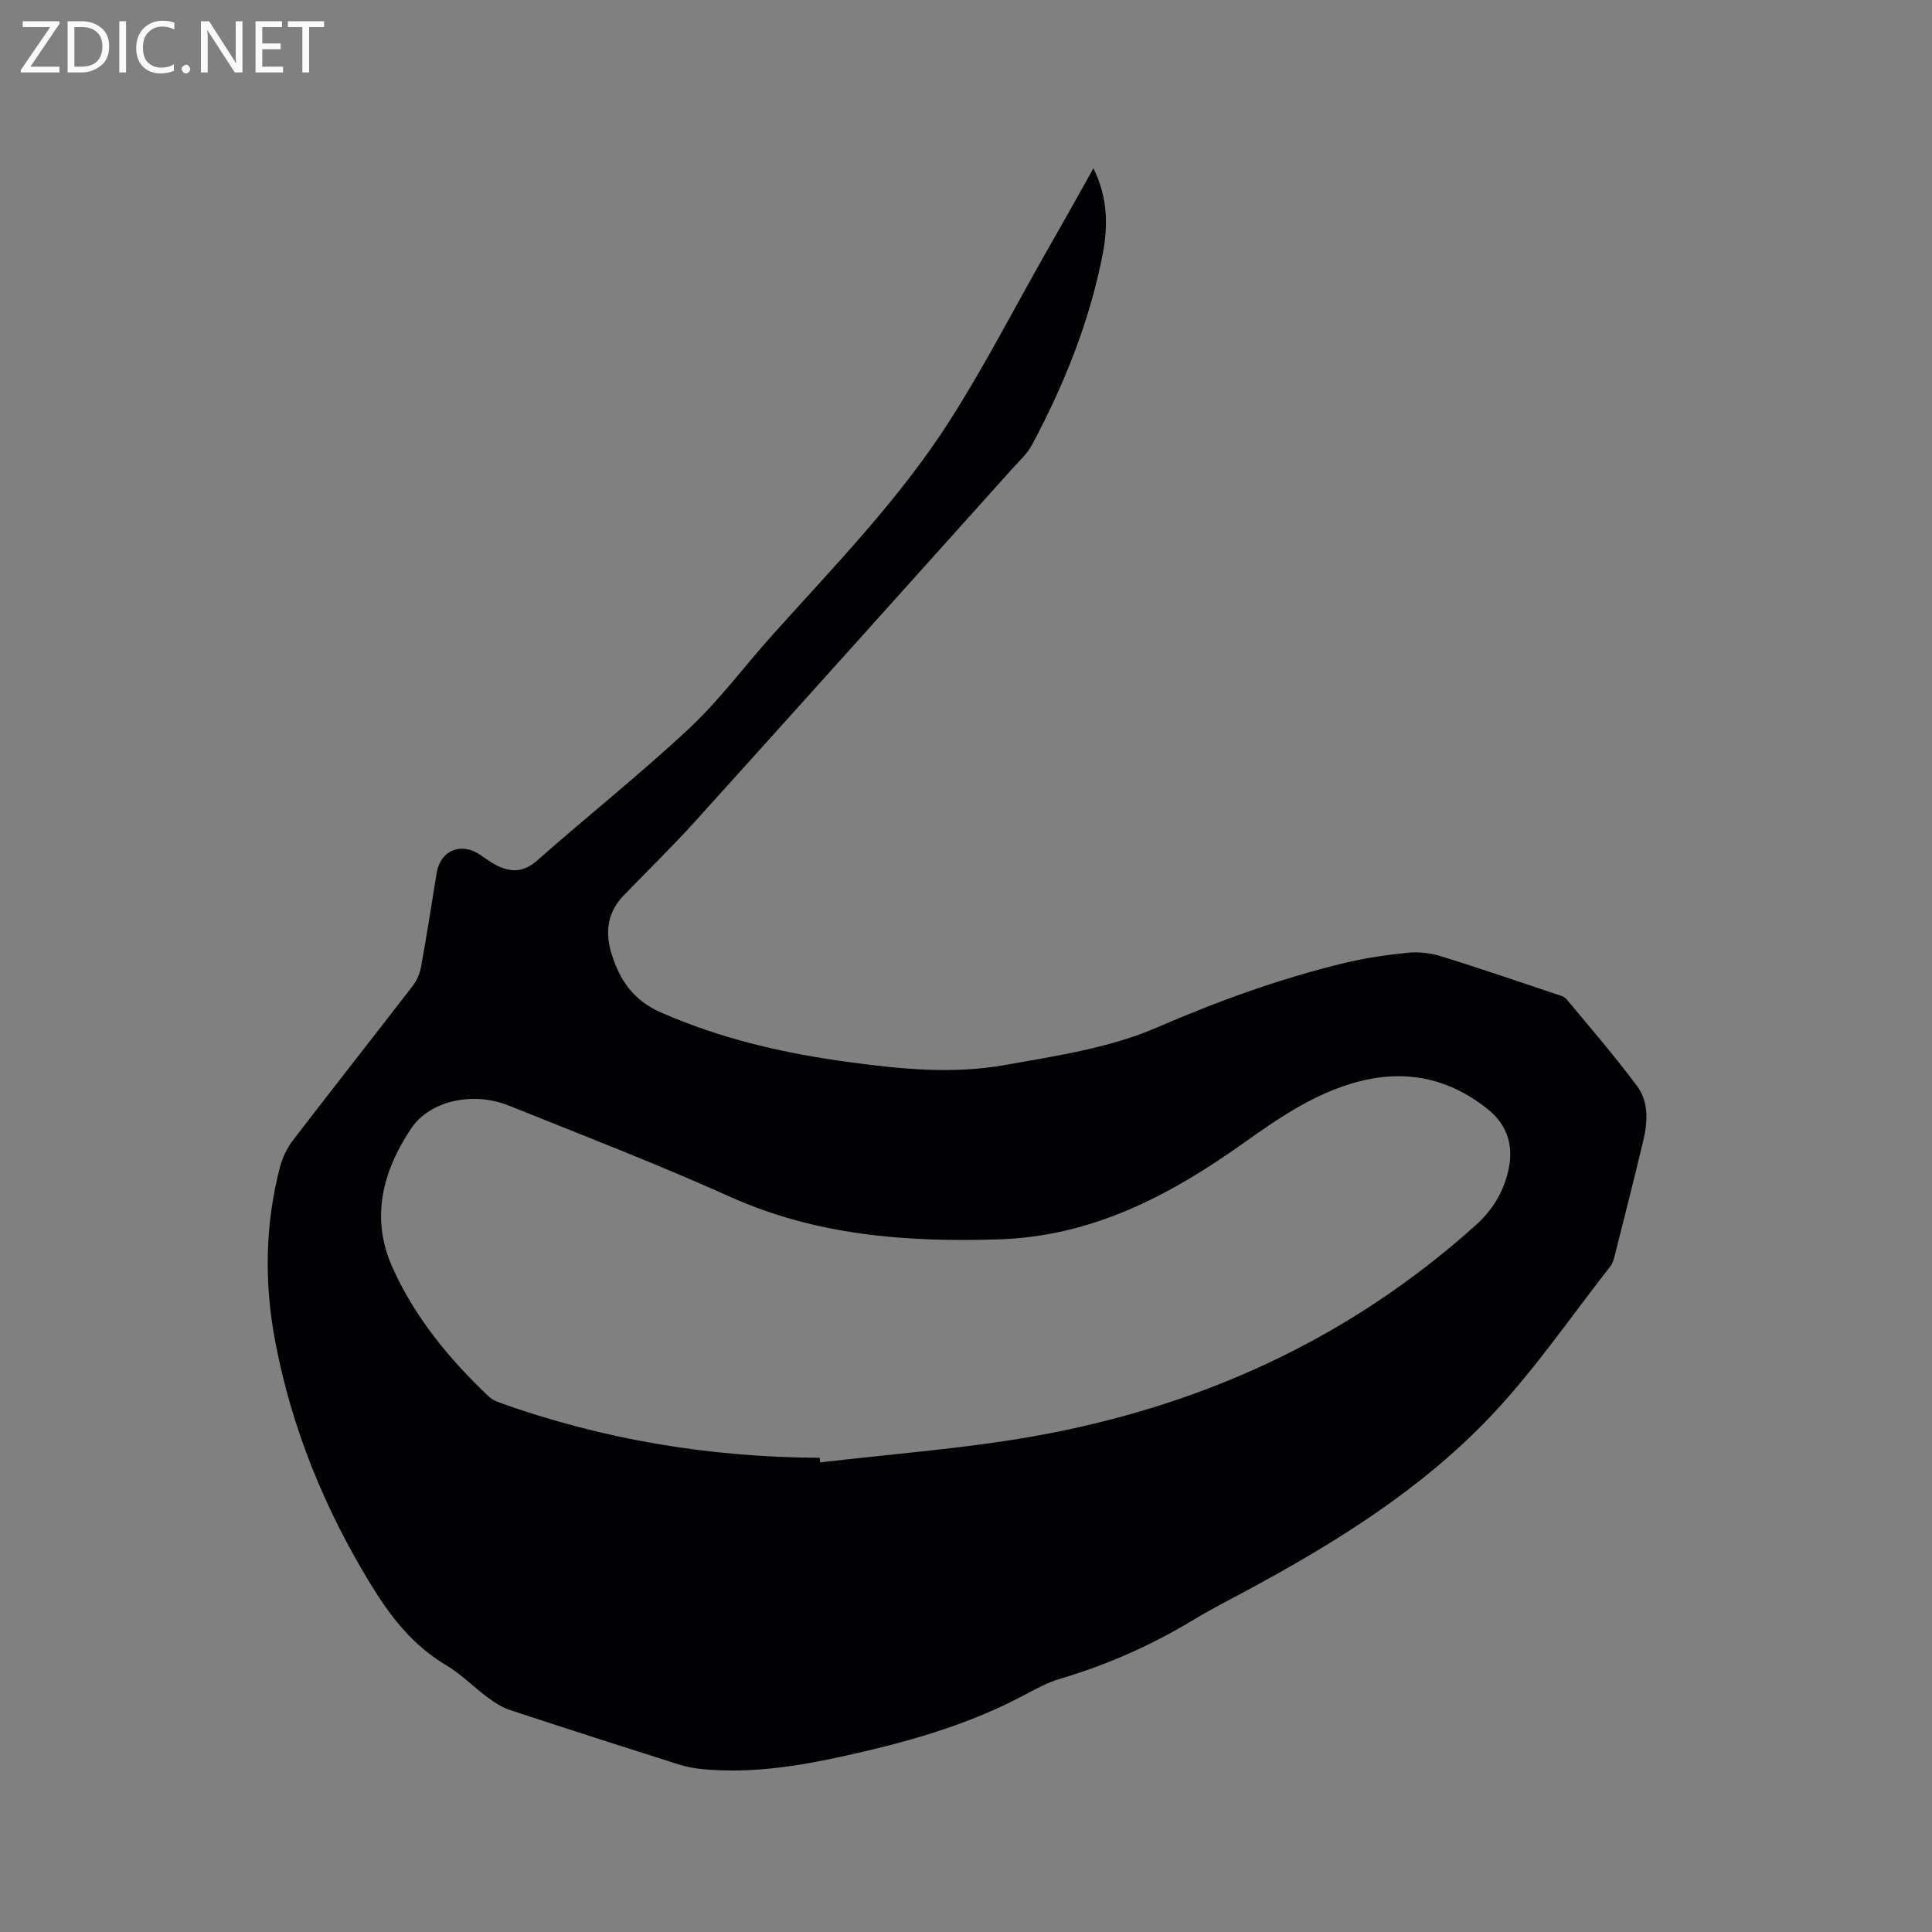 <svg enable-background="new 0 0 400 400" viewBox="0 0 400 400" xmlns="http://www.w3.org/2000/svg"><rect x="0" y="0" width="400" height="400" fill="#808080" stroke="none"/><path d="m226.38 34.85c3.02 6.09 3.04 11.99 1.91 17.82-2.71 13.92-7.97 26.97-14.63 39.44-.97 1.83-2.62 3.31-4.04 4.89-21.89 24.37-43.76 48.77-65.72 73.08-4.75 5.26-9.85 10.21-14.78 15.32-3.37 3.5-3.89 7.6-2.5 12.09 1.69 5.47 4.54 9.63 10.18 12.11 12.45 5.48 25.47 8.47 38.85 10.28 10.75 1.46 21.6 2.54 32.3.64 10.71-1.9 21.81-3.55 31.66-7.82 12.61-5.47 25.33-10.06 38.61-13.29 4.31-1.04 8.74-1.7 13.15-2.15 2.26-.23 4.71.02 6.88.69 7.99 2.47 15.9 5.19 23.83 7.84.79.26 1.76.49 2.25 1.08 4.93 5.92 9.97 11.77 14.58 17.94 2.47 3.31 2.25 7.45 1.31 11.36-1.89 7.93-3.9 15.82-5.89 23.72-.2.81-.44 1.69-.94 2.32-8.18 10.41-15.69 21.46-24.77 31.02-14.34 15.1-31.95 26.07-50.21 35.92-3.73 2.01-7.51 3.93-11.14 6.12-8.75 5.29-17.97 9.41-27.79 12.3-2.7.8-5.24 2.23-7.75 3.55-11.82 6.25-24.56 9.73-37.51 12.57-9.44 2.07-18.96 3.5-28.68 2.6-1.67-.16-3.36-.46-4.96-.96-11.7-3.71-23.39-7.46-35.05-11.31-1.65-.54-3.2-1.57-4.61-2.62-2.89-2.14-5.45-4.8-8.52-6.62-6.97-4.13-11.58-10.09-15.75-16.93-9.48-15.56-16.23-32.09-19.64-49.96-2.32-12.13-2.17-24.25.95-36.24.51-1.98 1.48-3.98 2.72-5.6 8.19-10.68 16.53-21.25 24.75-31.91.86-1.11 1.49-2.56 1.74-3.94 1.17-6.46 2.19-12.95 3.23-19.43.75-4.68 4.99-6.49 8.96-3.82 1.14.77 2.25 1.6 3.47 2.22 2.99 1.5 5.61 1.44 8.39-1.02 10.41-9.19 21.31-17.85 31.45-27.32 6.24-5.83 11.39-12.82 17.12-19.21 12.88-14.36 26.43-28.22 36.85-44.54 7.11-11.14 13.19-22.94 19.71-34.45 3.32-5.76 6.54-11.55 10.03-17.78zm-56.67 266.97c.03.32.06.64.1.96 14.7-1.75 29.52-2.82 44.08-5.39 34.49-6.11 65.4-20.11 91.66-43.75 3.41-3.07 5.57-6.62 6.64-10.89 1.28-5.15.12-9.68-4.17-13.11-8.61-6.88-18.15-8.46-28.64-5.17-8.13 2.54-14.98 7.26-21.82 12.12-15.28 10.87-31.3 19.4-50.88 20.01-19.21.6-37.74-.83-55.57-8.84-15.05-6.76-30.47-12.72-45.79-18.87-7.31-2.93-16.29-1.11-20.23 4.8-5.82 8.72-8.42 18.38-3.89 28.59 4.63 10.41 11.77 19.06 19.99 26.85.59.56 1.4.96 2.18 1.24 21.43 7.7 43.58 11.34 66.34 11.45z" fill="#010104"/><g fill="#fbfafa"><path d="m12.4 4.8-6.1 9h6v1.2h-8v-.5l6.1-8.9h-5.7v-1.2h7.6v.4z"/><path d="m14 15v-10.6h3c1.6 0 2.9.5 4 1.4s1.6 2.2 1.6 3.8-.5 3-1.6 3.9-2.4 1.5-4 1.5zm1.4-9.4v8.2h1.6c1.3 0 2.4-.4 3.1-1.1s1.1-1.8 1.1-3.1-.4-2.3-1.2-3-1.8-1-3.1-1z"/><path d="m26.1 4.4v10.6h-1.4v-10.6z"/><path d="m36.1 14.6c-.8.4-1.8.6-2.9.6-1.5 0-2.7-.5-3.6-1.4s-1.4-2.2-1.4-3.8c0-1.7.5-3.1 1.5-4.1s2.3-1.6 3.9-1.6c1 0 1.8.1 2.5.4v1.4c-.8-.4-1.6-.6-2.5-.6-1.2 0-2.1.4-2.9 1.2s-1.1 1.8-1.1 3.2c0 1.3.3 2.3 1 3s1.6 1.1 2.7 1.1c1 0 2-.2 2.7-.7v1.3z"/><path d="m37.6 14.3c0-.2.1-.5.3-.6s.4-.3.6-.3c.3 0 .5.1.6.3s.3.4.3.6-.1.4-.3.6-.4.3-.6.3c-.3 0-.5-.1-.6-.3s-.3-.4-.3-.6z"/><path d="m50.2 15h-1.6l-5.3-8.2c-.2-.2-.3-.5-.4-.7 0 .2.1.7.1 1.5v7.4h-1.4v-10.6h1.7l5.2 8.1c.2.4.4.6.4.7 0-.3-.1-.8-.1-1.5v-7.3h1.4z"/><path d="m58.6 15h-5.7v-10.6h5.5v1.2h-4.1v3.4h3.8v1.2h-3.8v3.6h4.3z"/><path d="m67.1 5.6h-3.1v9.4h-1.4v-9.4h-3v-1.2h7.5z"/></g></svg>